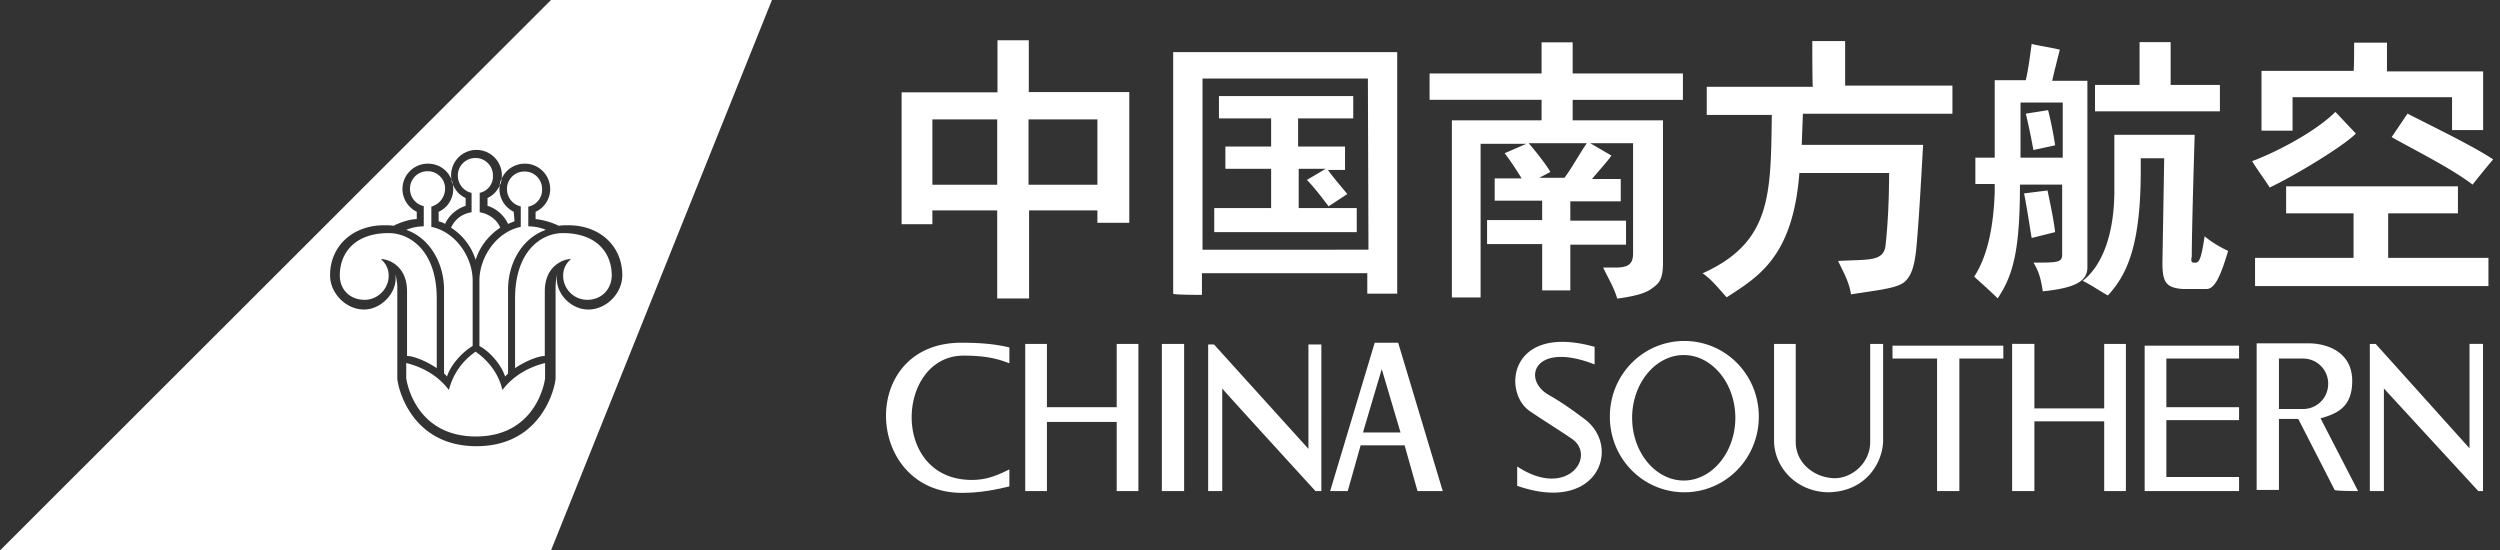 <svg xmlns="http://www.w3.org/2000/svg" width="109" height="24" viewBox="0 0 109 24" fill="none"><rect x="0" y="0" width="109" height="24" fill="#333333" stroke="none"/><path fill="#fff" d="M19.742 8.034a.99.99 0 0 1-.06-.208c.027.066.047.136.06.208Z"/><path fill="#fff" d="M19.76 8.243c0-.071-.005-.14-.018-.21.101.265.303.487.56.599v.341c-.388.13-.73.413-.895.79-.094-.06-.188-.083-.282-.118v-.412c.377-.165.636-.554.636-.99ZM21.786 8.087c.014-.103.042-.2.084-.292a1.07 1.07 0 0 1-.084.292ZM21.786 8.087a1.11 1.11 0 0 0 .612 1.146l.036.412-.283.118a1.486 1.486 0 0 0-.895-.79v-.341c.233-.106.424-.303.53-.545Z"/><path fill="#fff" d="M24.023 0 0 24h24.023l9.634-24h-9.633Zm1.626 13.496c-.79 0-1.496-.766-1.355-1.555 0 0-.07.26-.07.6v3.97c-.036.447-.636 2.943-3.45 2.943-2.815 0-3.416-2.496-3.451-2.944v-3.968c0-.298-.083-.566-.093-.597.15.752-.58 1.55-1.356 1.55-.789 0-1.483-.706-1.483-1.495 0-1.26.977-2.179 2.355-2.179.153 0 .294 0 .412.024.247-.13.671-.283 1.013-.294v-.318a1.11 1.11 0 0 1-.624-.99c0-.6.482-1.107 1.107-1.107.475 0 .869.28 1.029.69a1.106 1.106 0 0 1 1.09-1.29 1.106 1.106 0 0 1 1.097 1.259 1.106 1.106 0 0 1 2.118.449c0 .435-.259.824-.636.989v.318c.342.035.754.164 1.013.294.118-.024.26-.024.412-.024 1.39 0 2.355.919 2.355 2.179 0 .789-.694 1.496-1.483 1.496Z"/><path fill="#fff" d="M19.742 8.034a.99.99 0 0 1-.06-.208c.027.066.047.136.06.208ZM21.87 7.795a1.07 1.07 0 0 1-.084.292c.014-.103.042-.2.084-.292ZM44.844 5.205h3.003v2.85h-3.003v-2.85Zm-4.192 4.57v-.601h2.826v3.839h1.39v-3.84h2.979v.542h1.39v-5.7h-4.381v-2.26H43.49v2.272h-4.18v5.747h1.342Zm2.826-1.72h-2.826v-2.85h2.826v2.85ZM79.016 1.79h1.432v1.943h4.678V4.96h-6.52l-.05 1.355h5.292c-.077 1.304-.153 2.813-.256 4.04-.076 1.1-.204 1.636-.562 1.943-.332.281-1.227.358-2.327.537-.076-.537-.332-.972-.562-1.457 1.304-.077 1.994.05 2.07-.69.077-.691.154-1.79.154-3.145h-3.912c-.28 3.656-1.79 4.525-3.17 5.42-.332-.358-.614-.742-1.048-1.048 3.017-1.355 2.966-3.452 3.017-6.903h-2.838V3.784h4.627c-.025 0-.025-1.994-.025-1.994ZM104.277 5.978l.69-1.023c1.355.69 2.889 1.432 3.733 1.994 0 0-.537.64-.895 1.1-.971-.742-2.684-1.586-3.528-2.071Zm2.889 2.147v1.176h-3.042v1.943h4.372v1.228H98.32v-1.228h4.295V9.301h-2.94V8.125h7.491Zm-8.207.051c-.204-.332-.537-.767-.767-1.15.972-.358 2.736-1.253 3.631-2.148 0 0 .843.895.894.946-.562.563-2.633 1.816-3.758 2.352Zm3.682-6.315h1.431v1.253h4.193v2.557h-1.355V4.239h-6.954v1.457h-1.355V3.09h4.014c.026.025.026-1.228.026-1.228ZM57.901 7.41h.742V6.389h-2.046V5.161h2.404v-.972h-5.855v.972h2.275v1.227h-1.994v.972h1.994v1.713h-2.48v1.048h6.213V9.073h-2.531V7.36h1.176l-.818.485c.332.333.69.819.946 1.15l.818-.536c-.281-.332-.69-.818-.844-1.048Zm-5.497 5.447v-.946h7.21v.894h1.304V2.272h-9.767v10.533c0 .052 1.253.052 1.253.052Zm7.261-1.97H52.43V3.423h7.21l.025 7.466ZM69.182 6.244c-.41.614-.614 1.023-.972 1.509h-1.099l.486-.256c-.205-.358-.742-1.022-.946-1.253h2.531Zm.153 0h1.867v4.807c0 .46-.205.614-.767.614h-.537c.255.537.46.843.614 1.355.945-.128 1.303-.282 1.534-.46.28-.205.46-.359.46-1.1V5.247h-3.938v-.894h4.807V3.202h-4.807V1.847h-1.355v1.355H62.33v1.15h4.883v.895h-3.911v7.722h1.252V6.27h1.995l-.946.41c.255.331.537.766.741 1.098h-1.176v.972h2.07v.844h-2.402v1.048h2.403v2.02h1.227v-1.995h2.429V9.62h-2.429v-.843h2.199v-.972h-1.253c.205-.256.741-.844.844-1.023l-.92-.537ZM89.297 4.802l-.972.154c.154.639.256 1.176.332 1.585l.947-.205a16.258 16.258 0 0 0-.307-1.534Zm-1.202 2.071V4.47h1.84v2.403h-1.84Zm2.71 5.37c.41.204.767.46 1.1.638.818-.894 1.457-2.147 1.431-5.65V6.9h1.023l-.077 4.55c0 .819.128 1.1.895 1.151H96.2c.358 0 .613-.537.946-1.662-.333-.153-.767-.409-1.023-.639-.077.486-.153.972-.281 1.1-.077.076-.154.05-.205.05-.076 0-.127-.076-.076-.255 0-1.227.127-5.318.127-5.318h-3.502v2.429c0 1.815-.486 3.247-1.38 3.937Zm-1.534-3.938-1.022.128c.127.613.255 1.508.332 1.943l1.022-.256c-.05-.486-.255-1.457-.332-1.815Zm-3.145-1.432v1.15h.844v.333c-.051 1.585-.332 2.838-.895 3.707.281.256.69.614 1.023.946.69-1.022.972-2.147.972-4.96h1.84v3.043c0 .358-.204.358-1.252.358.255.409.332.767.409 1.252 1.508-.153 1.943-.485 1.943-1.048v-8.13h-1.534c.076-.358.255-1.048.332-1.355-.256-.077-1.1-.205-1.227-.256-.051.358-.128 1.023-.256 1.585H86.97v3.375h-.844Zm8.514-3.17V1.837h-1.355v1.866h-1.943v1.15h5.446v-1.15H94.64ZM108.259 21.411v-6.417h-.588v4.551l-4.091-4.55h-.256v6.416h.614v-4.474l4.116 4.474h.205Zm-5.446 0-1.636-3.17c.69-.204 1.38-.46 1.38-1.636 0-1.227-1.048-1.636-1.917-1.636h-2.25v6.391h.972v-3.093h.843l1.585 3.093c0 .051 1.023.051 1.023.051Zm-2.403-3.579h-1.048v-2.199h1.048c.613 0 1.099.486 1.099 1.1 0 .613-.486 1.1-1.099 1.1Zm-5.957.486h3.17v-.563h-3.17v-2.122h3.17v-.562h-4.116v6.34h4.116v-.613h-3.17v-2.48Zm-2.71 3.093h.946v-6.417h-.946v2.813H88.7v-2.813h-.971v6.417h.971V18.37h3.043v3.042Zm-6.315-5.778h1.917v-.562h-4.832v.562h1.943v5.778h.972v-5.778Zm-3.324 3.554v-4.193h-.563v4.27c0 .946-.818 1.585-1.534 1.585-.843 0-1.713-.614-1.713-1.585v-4.27h-.945v4.219c0 1.15.971 2.25 2.403 2.25 1.662-.052 2.352-1.355 2.352-2.276Zm-5.42-1.023c0-1.84-1.457-3.298-3.247-3.298-1.79 0-3.247 1.458-3.247 3.299 0 1.84 1.457 3.298 3.247 3.298 1.79 0 3.247-1.458 3.247-3.299Zm-1.023.052c0 1.508-1.023 2.735-2.25 2.735s-2.25-1.227-2.25-2.735c0-1.509 1.023-2.736 2.25-2.736s2.25 1.227 2.25 2.736Zm-6.136-2.327v-.767c-3.733-1.048-4.04 1.994-2.812 2.812.486.333 1.304.844 1.79 1.176 1.15.742-.154 2.685-2.353 1.228v.843c3.503 1.227 4.551-1.662 2.966-2.889-.614-.46-1.048-.767-1.636-1.1-1.125-.69-.563-2.326 2.045-1.303Zm-7.721 5.522h1.1l-1.944-6.468h-1.023l-1.943 6.468h.767l.563-1.994h1.917l.563 1.994Zm-.742-2.556h-1.636l.818-2.762.819 2.762Zm-3.707 2.556h.256V15.02h-.563v4.55l-4.116-4.55h-.256v6.391h.614v-4.474c-.025 0 4.065 4.474 4.065 4.474Zm-6.698 0h.971v-6.417h-.971v6.417Zm-1.969 0h.946v-6.417h-.946v2.761h-3.042v-2.76H44.7v6.416h.946v-3.016h3.042v3.016Zm-6.75.077c.844 0 1.534-.153 2.071-.281v-.742c-.562.282-1.022.46-1.636.46-3.58 0-3.298-5.42-.358-5.42 1.15 0 1.636.205 1.994.333v-.69c-.537-.128-1.15-.205-2.07-.205-4.551-.025-4.27 6.545 0 6.545ZM24.542 10.163c-.954 0-2.085.8-2.085 2.85v3.038c.412-.283.99-.53 1.296-.53v-2.826c0-1.084.789-1.402 1.142-1.402-.212.189-.341.413-.341.73a1.05 1.05 0 0 0 1.048 1.049c.6 0 1.048-.424 1.071-1.048 0-1.037-.695-1.861-2.131-1.861ZM17.747 12.695v2.826c.306 0 .883.247 1.295.53v-3.038c0-2.05-1.142-2.85-2.096-2.85-1.437 0-2.132.824-2.132 1.86.012.625.46 1.049 1.084 1.049.565 0 1.048-.471 1.048-1.048 0-.318-.13-.542-.341-.73.353 0 1.142.317 1.142 1.4Z"/><path fill="#fff" d="M21.904 17.005c-.153-.695-.6-1.272-1.166-1.672a2.86 2.86 0 0 0-1.166 1.672c-.447-.6-1.107-.99-1.86-1.178v.671c.082.53.624 2.532 3.038 2.532 2.402 0 2.944-2.002 3.015-2.532v-.67c-.754.188-1.402.576-1.861 1.177ZM20.738 11.329c.188-.6.589-1.084 1.072-1.402-.13-.33-.483-.612-.895-.67v-.849c.341-.07.6-.388.577-.753a.757.757 0 0 0-.766-.766.764.764 0 0 0-.765.766c0 .365.259.683.6.753v.848a1.14 1.14 0 0 0-.895.671c.495.318.884.801 1.072 1.402Z"/><path fill="#fff" d="M17.712 10.022c1.048.365 1.648 1.483 1.648 2.59v3.675c.059.035.094.094.13.13.141-.472.636-1.049 1.118-1.332v-2.85c0-1.036-.753-2.131-1.801-2.343v-.883a.826.826 0 0 0 .6-.777.757.757 0 0 0-.765-.766.757.757 0 0 0-.766.766c0 .376.26.683.6.753v.883c-.423 0-.764.154-.764.154ZM22.705 8.997v.895c-1.048.212-1.802 1.307-1.802 2.344v2.85c.483.258.966.847 1.119 1.33l.13-.13v-3.674c0-1.095.576-2.214 1.648-2.59 0 0-.33-.154-.766-.154v-.86a.74.74 0 0 0 .6-.765.757.757 0 0 0-.765-.765.757.757 0 0 0-.765.765c0 .377.26.683.6.754Z"/></svg>
